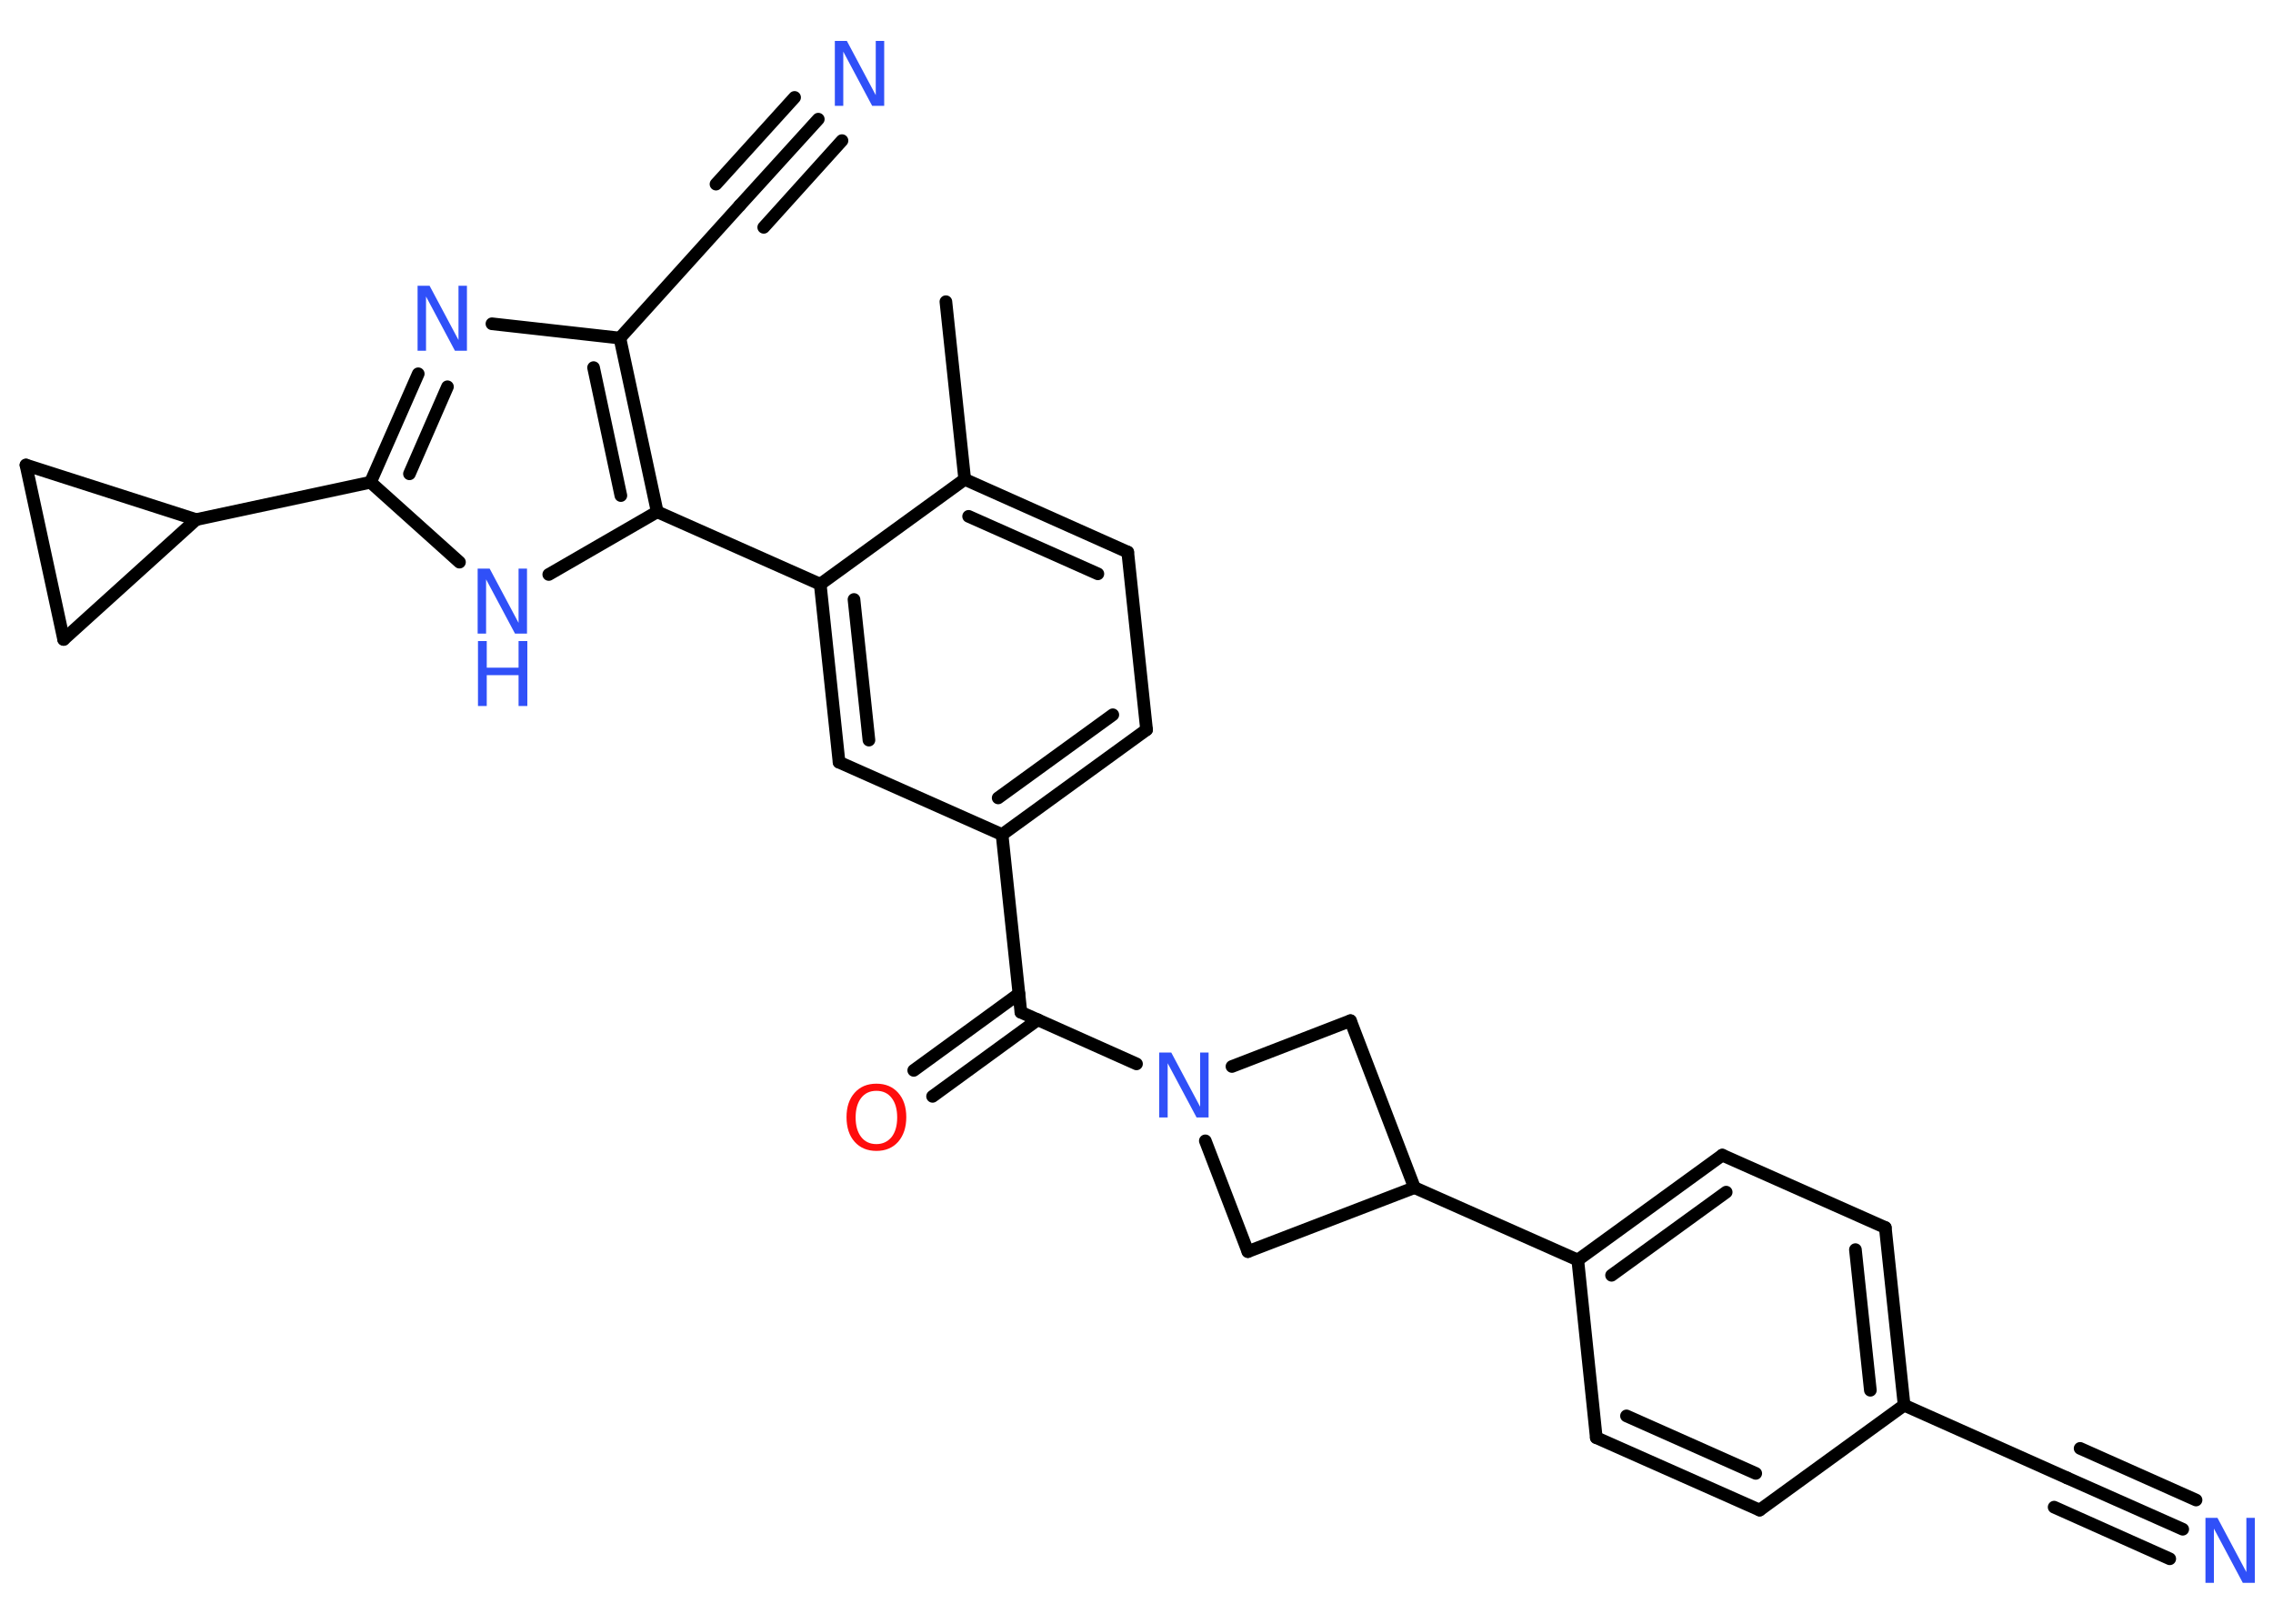 <?xml version='1.0' encoding='UTF-8'?>
<!DOCTYPE svg PUBLIC "-//W3C//DTD SVG 1.1//EN" "http://www.w3.org/Graphics/SVG/1.1/DTD/svg11.dtd">
<svg version='1.2' xmlns='http://www.w3.org/2000/svg' xmlns:xlink='http://www.w3.org/1999/xlink' width='70.0mm' height='50.0mm' viewBox='0 0 70.0 50.0'>
  <desc>Generated by the Chemistry Development Kit (http://github.com/cdk)</desc>
  <g stroke-linecap='round' stroke-linejoin='round' stroke='#000000' stroke-width='.39' fill='#3050F8'>
    <rect x='.0' y='.0' width='70.0' height='50.0' fill='#FFFFFF' stroke='none'/>
    <g id='mol1' class='mol'>
      <line id='mol1bnd1' class='bond' x1='29.13' y1='9.29' x2='29.71' y2='14.76'/>
      <g id='mol1bnd2' class='bond'>
        <line x1='34.73' y1='17.0' x2='29.71' y2='14.76'/>
        <line x1='33.81' y1='17.67' x2='29.83' y2='15.9'/>
      </g>
      <line id='mol1bnd3' class='bond' x1='34.73' y1='17.0' x2='35.31' y2='22.47'/>
      <g id='mol1bnd4' class='bond'>
        <line x1='30.86' y1='25.7' x2='35.31' y2='22.47'/>
        <line x1='30.74' y1='24.57' x2='34.27' y2='22.01'/>
      </g>
      <line id='mol1bnd5' class='bond' x1='30.86' y1='25.7' x2='31.44' y2='31.17'/>
      <g id='mol1bnd6' class='bond'>
        <line x1='31.96' y1='31.4' x2='28.72' y2='33.76'/>
        <line x1='31.38' y1='30.6' x2='28.14' y2='32.96'/>
      </g>
      <line id='mol1bnd7' class='bond' x1='31.44' y1='31.17' x2='35.0' y2='32.76'/>
      <line id='mol1bnd8' class='bond' x1='37.94' y1='32.84' x2='41.59' y2='31.43'/>
      <line id='mol1bnd9' class='bond' x1='41.59' y1='31.43' x2='43.56' y2='36.57'/>
      <line id='mol1bnd10' class='bond' x1='43.56' y1='36.57' x2='48.59' y2='38.8'/>
      <g id='mol1bnd11' class='bond'>
        <line x1='53.04' y1='35.57' x2='48.59' y2='38.8'/>
        <line x1='53.16' y1='36.71' x2='49.63' y2='39.27'/>
      </g>
      <line id='mol1bnd12' class='bond' x1='53.04' y1='35.57' x2='58.06' y2='37.8'/>
      <g id='mol1bnd13' class='bond'>
        <line x1='58.64' y1='43.27' x2='58.06' y2='37.8'/>
        <line x1='57.6' y1='42.81' x2='57.14' y2='38.48'/>
      </g>
      <line id='mol1bnd14' class='bond' x1='58.64' y1='43.27' x2='63.66' y2='45.51'/>
      <g id='mol1bnd15' class='bond'>
        <line x1='63.66' y1='45.51' x2='67.22' y2='47.09'/>
        <line x1='64.06' y1='44.6' x2='67.63' y2='46.19'/>
        <line x1='63.26' y1='46.41' x2='66.82' y2='48.0'/>
      </g>
      <line id='mol1bnd16' class='bond' x1='58.64' y1='43.27' x2='54.19' y2='46.5'/>
      <g id='mol1bnd17' class='bond'>
        <line x1='49.16' y1='44.27' x2='54.19' y2='46.5'/>
        <line x1='50.09' y1='43.6' x2='54.07' y2='45.37'/>
      </g>
      <line id='mol1bnd18' class='bond' x1='48.59' y1='38.8' x2='49.16' y2='44.27'/>
      <line id='mol1bnd19' class='bond' x1='43.56' y1='36.57' x2='38.43' y2='38.54'/>
      <line id='mol1bnd20' class='bond' x1='37.12' y1='35.13' x2='38.43' y2='38.54'/>
      <line id='mol1bnd21' class='bond' x1='30.86' y1='25.7' x2='25.84' y2='23.47'/>
      <g id='mol1bnd22' class='bond'>
        <line x1='25.26' y1='17.99' x2='25.84' y2='23.47'/>
        <line x1='26.3' y1='18.46' x2='26.76' y2='22.79'/>
      </g>
      <line id='mol1bnd23' class='bond' x1='29.71' y1='14.76' x2='25.26' y2='17.99'/>
      <line id='mol1bnd24' class='bond' x1='25.26' y1='17.99' x2='20.24' y2='15.76'/>
      <line id='mol1bnd25' class='bond' x1='20.24' y1='15.76' x2='16.9' y2='17.69'/>
      <line id='mol1bnd26' class='bond' x1='14.15' y1='17.31' x2='11.41' y2='14.85'/>
      <line id='mol1bnd27' class='bond' x1='11.41' y1='14.85' x2='6.04' y2='16.0'/>
      <line id='mol1bnd28' class='bond' x1='6.04' y1='16.0' x2='1.96' y2='19.69'/>
      <line id='mol1bnd29' class='bond' x1='1.96' y1='19.69' x2='.8' y2='14.32'/>
      <line id='mol1bnd30' class='bond' x1='6.04' y1='16.0' x2='.8' y2='14.32'/>
      <g id='mol1bnd31' class='bond'>
        <line x1='12.88' y1='11.51' x2='11.41' y2='14.85'/>
        <line x1='13.78' y1='11.91' x2='12.61' y2='14.59'/>
      </g>
      <line id='mol1bnd32' class='bond' x1='15.15' y1='9.97' x2='19.09' y2='10.41'/>
      <g id='mol1bnd33' class='bond'>
        <line x1='20.24' y1='15.76' x2='19.09' y2='10.41'/>
        <line x1='19.12' y1='15.26' x2='18.28' y2='11.32'/>
      </g>
      <line id='mol1bnd34' class='bond' x1='19.09' y1='10.41' x2='22.78' y2='6.33'/>
      <g id='mol1bnd35' class='bond'>
        <line x1='22.78' y1='6.33' x2='25.2' y2='3.67'/>
        <line x1='22.05' y1='5.67' x2='24.47' y2='3.0'/>
        <line x1='23.52' y1='7.0' x2='25.93' y2='4.33'/>
      </g>
      <path id='mol1atm7' class='atom' d='M26.99 33.59q-.3 .0 -.47 .22q-.17 .22 -.17 .6q.0 .38 .17 .6q.17 .22 .47 .22q.29 .0 .47 -.22q.17 -.22 .17 -.6q.0 -.38 -.17 -.6q-.17 -.22 -.47 -.22zM26.99 33.37q.42 .0 .67 .28q.25 .28 .25 .75q.0 .47 -.25 .76q-.25 .28 -.67 .28q-.42 .0 -.67 -.28q-.25 -.28 -.25 -.76q.0 -.47 .25 -.75q.25 -.28 .67 -.28z' stroke='none' fill='#FF0D0D'/>
      <path id='mol1atm8' class='atom' d='M35.71 32.41h.36l.89 1.67v-1.67h.26v2.0h-.37l-.89 -1.67v1.67h-.26v-2.0z' stroke='none'/>
      <path id='mol1atm16' class='atom' d='M67.93 46.74h.36l.89 1.67v-1.67h.26v2.0h-.37l-.89 -1.67v1.67h-.26v-2.0z' stroke='none'/>
      <g id='mol1atm23' class='atom'>
        <path d='M14.72 17.51h.36l.89 1.67v-1.67h.26v2.0h-.37l-.89 -1.67v1.67h-.26v-2.0z' stroke='none'/>
        <path d='M14.72 19.74h.27v.82h.98v-.82h.27v2.0h-.27v-.95h-.98v.95h-.27v-2.0z' stroke='none'/>
      </g>
      <path id='mol1atm28' class='atom' d='M12.87 8.8h.36l.89 1.67v-1.67h.26v2.0h-.37l-.89 -1.67v1.67h-.26v-2.0z' stroke='none'/>
      <path id='mol1atm31' class='atom' d='M25.72 1.26h.36l.89 1.67v-1.67h.26v2.0h-.37l-.89 -1.67v1.67h-.26v-2.0z' stroke='none'/>
    </g>
  </g>
</svg>
